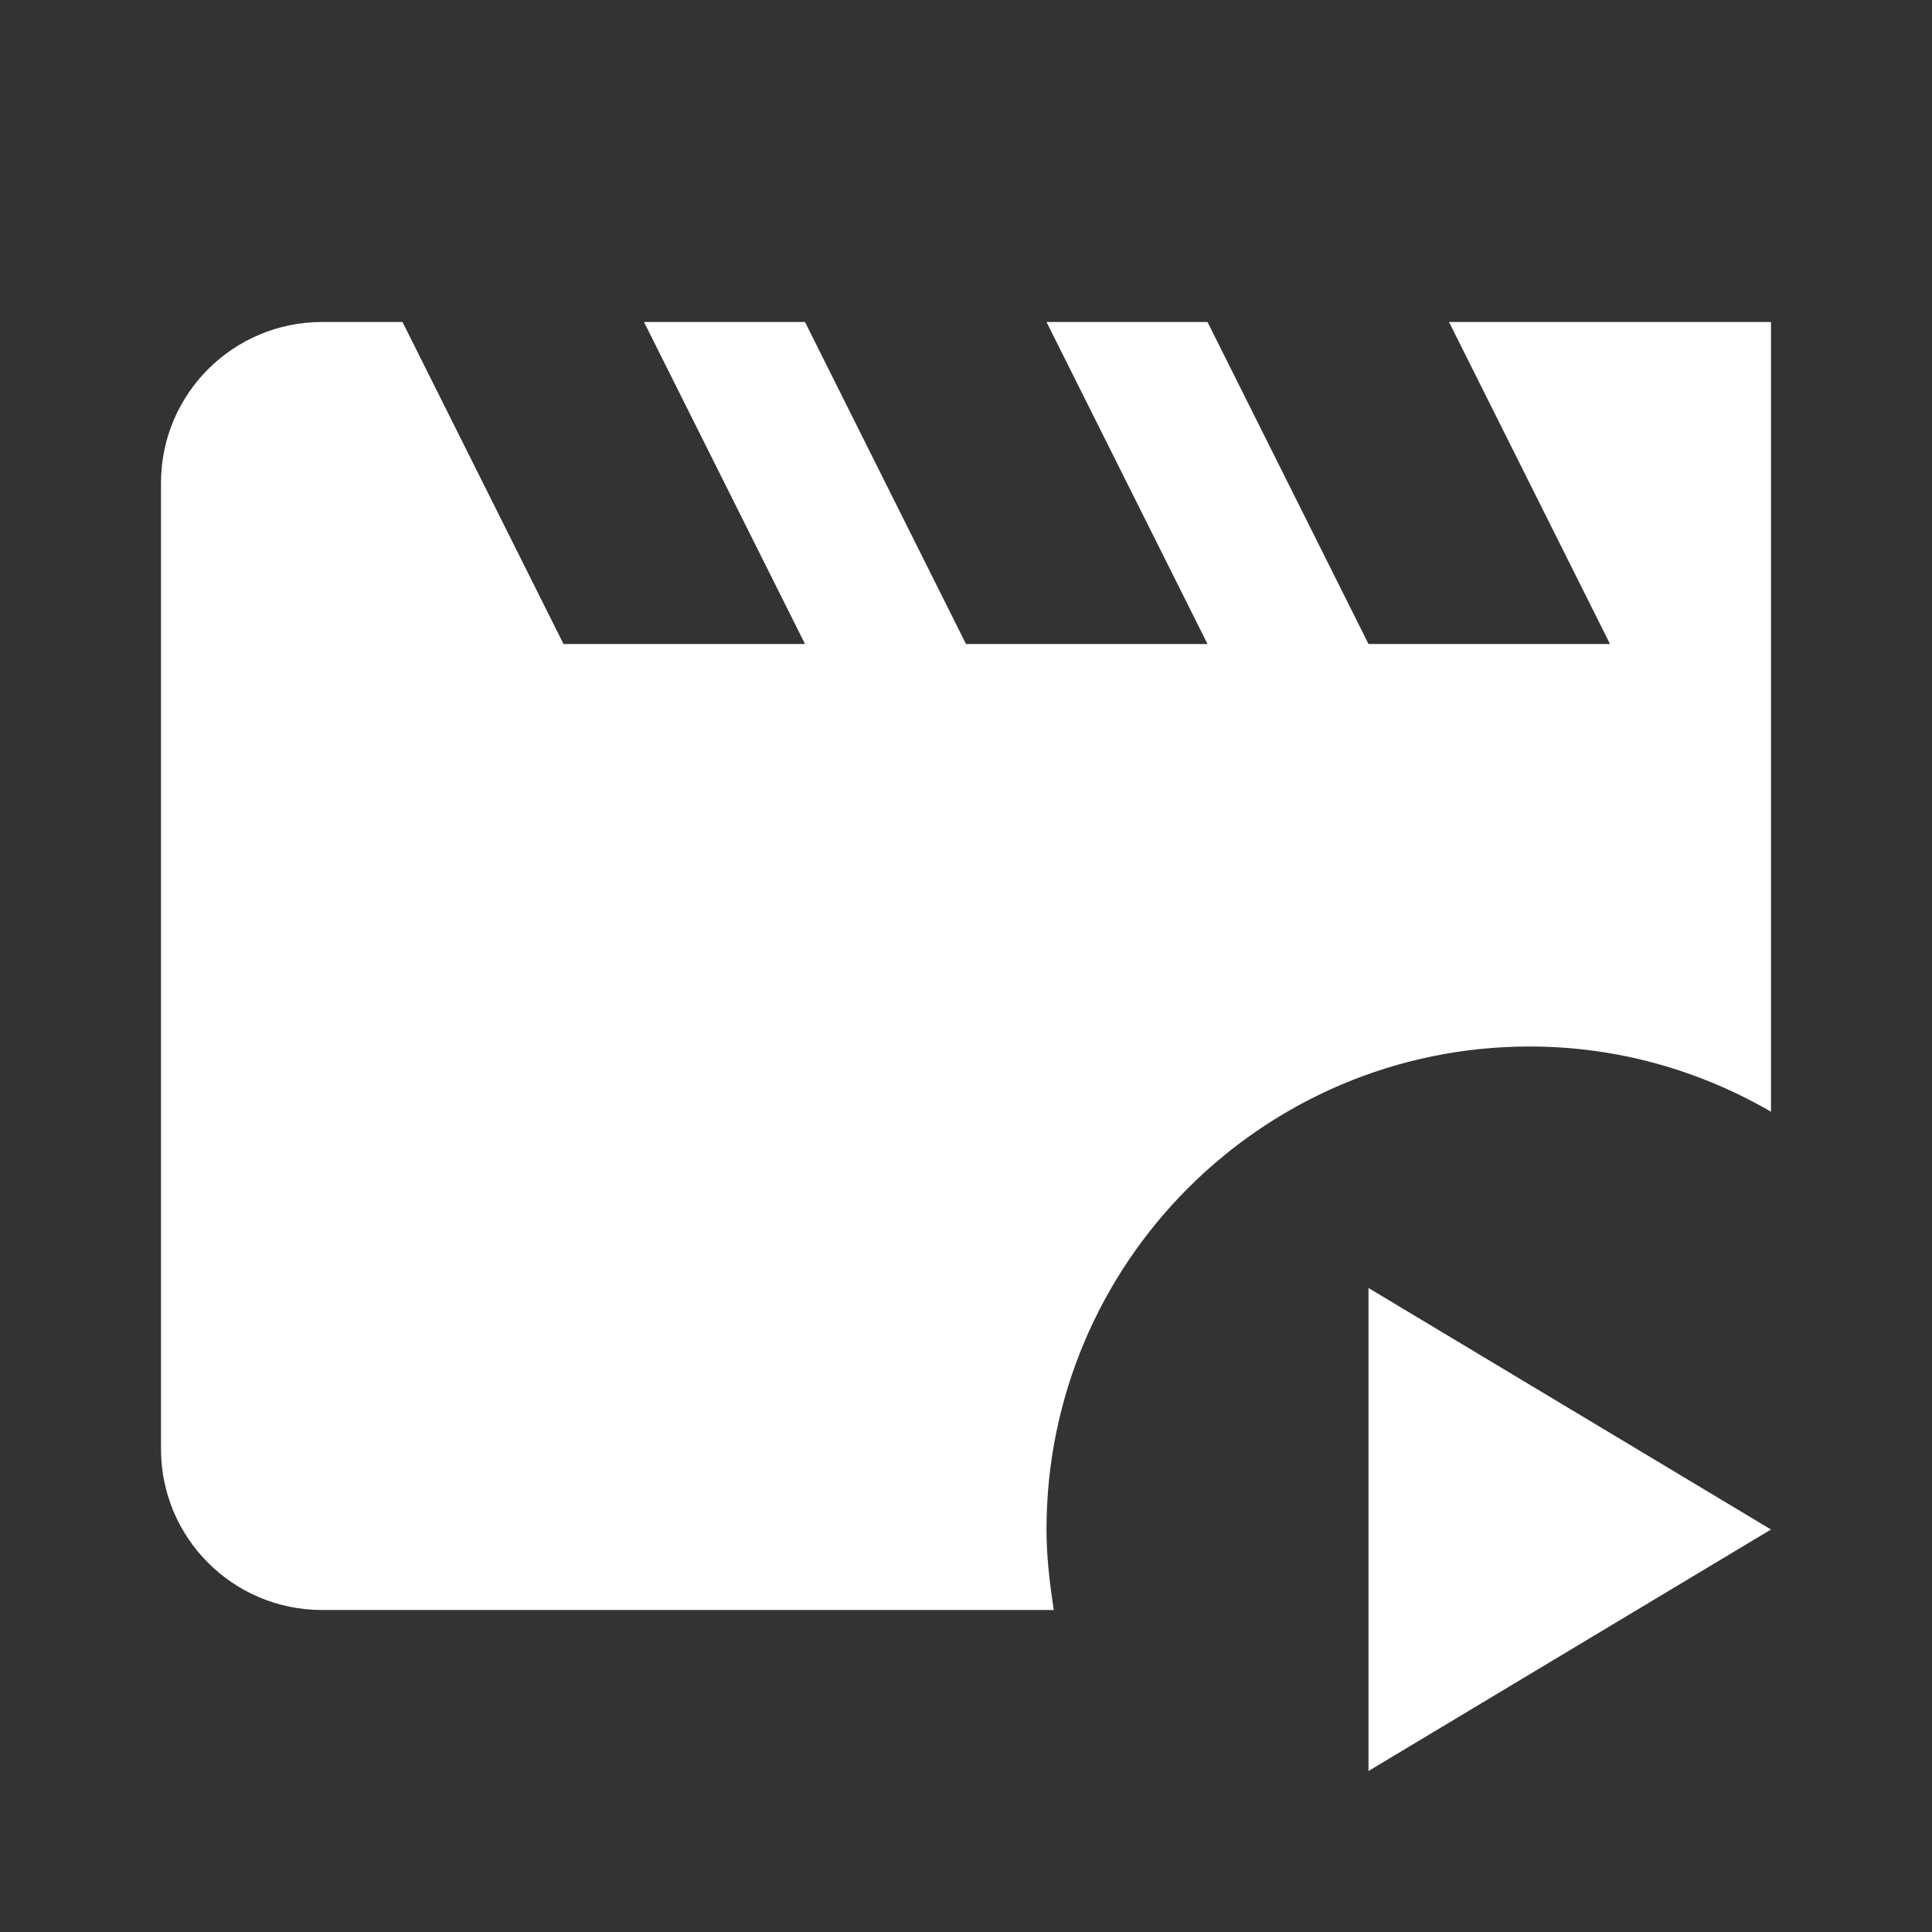 <svg xmlns="http://www.w3.org/2000/svg" fill="white" id="mdi-movie-play" viewBox="0 0 24 24"><rect x="0" y="0" width="24" height="24" fill="#333333" stroke="none"/><path d="M22 4V13.81C21.12 13.3 20.1 13 19 13C15.69 13 13 15.69 13 19C13 19.34 13.04 19.67 13.09 20H4C2.9 20 2 19.11 2 18V6C2 4.89 2.9 4 4 4H5L7 8H10L8 4H10L12 8H15L13 4H15L17 8H20L18 4H22M17 22L22 19L17 16V22Z" /></svg>
